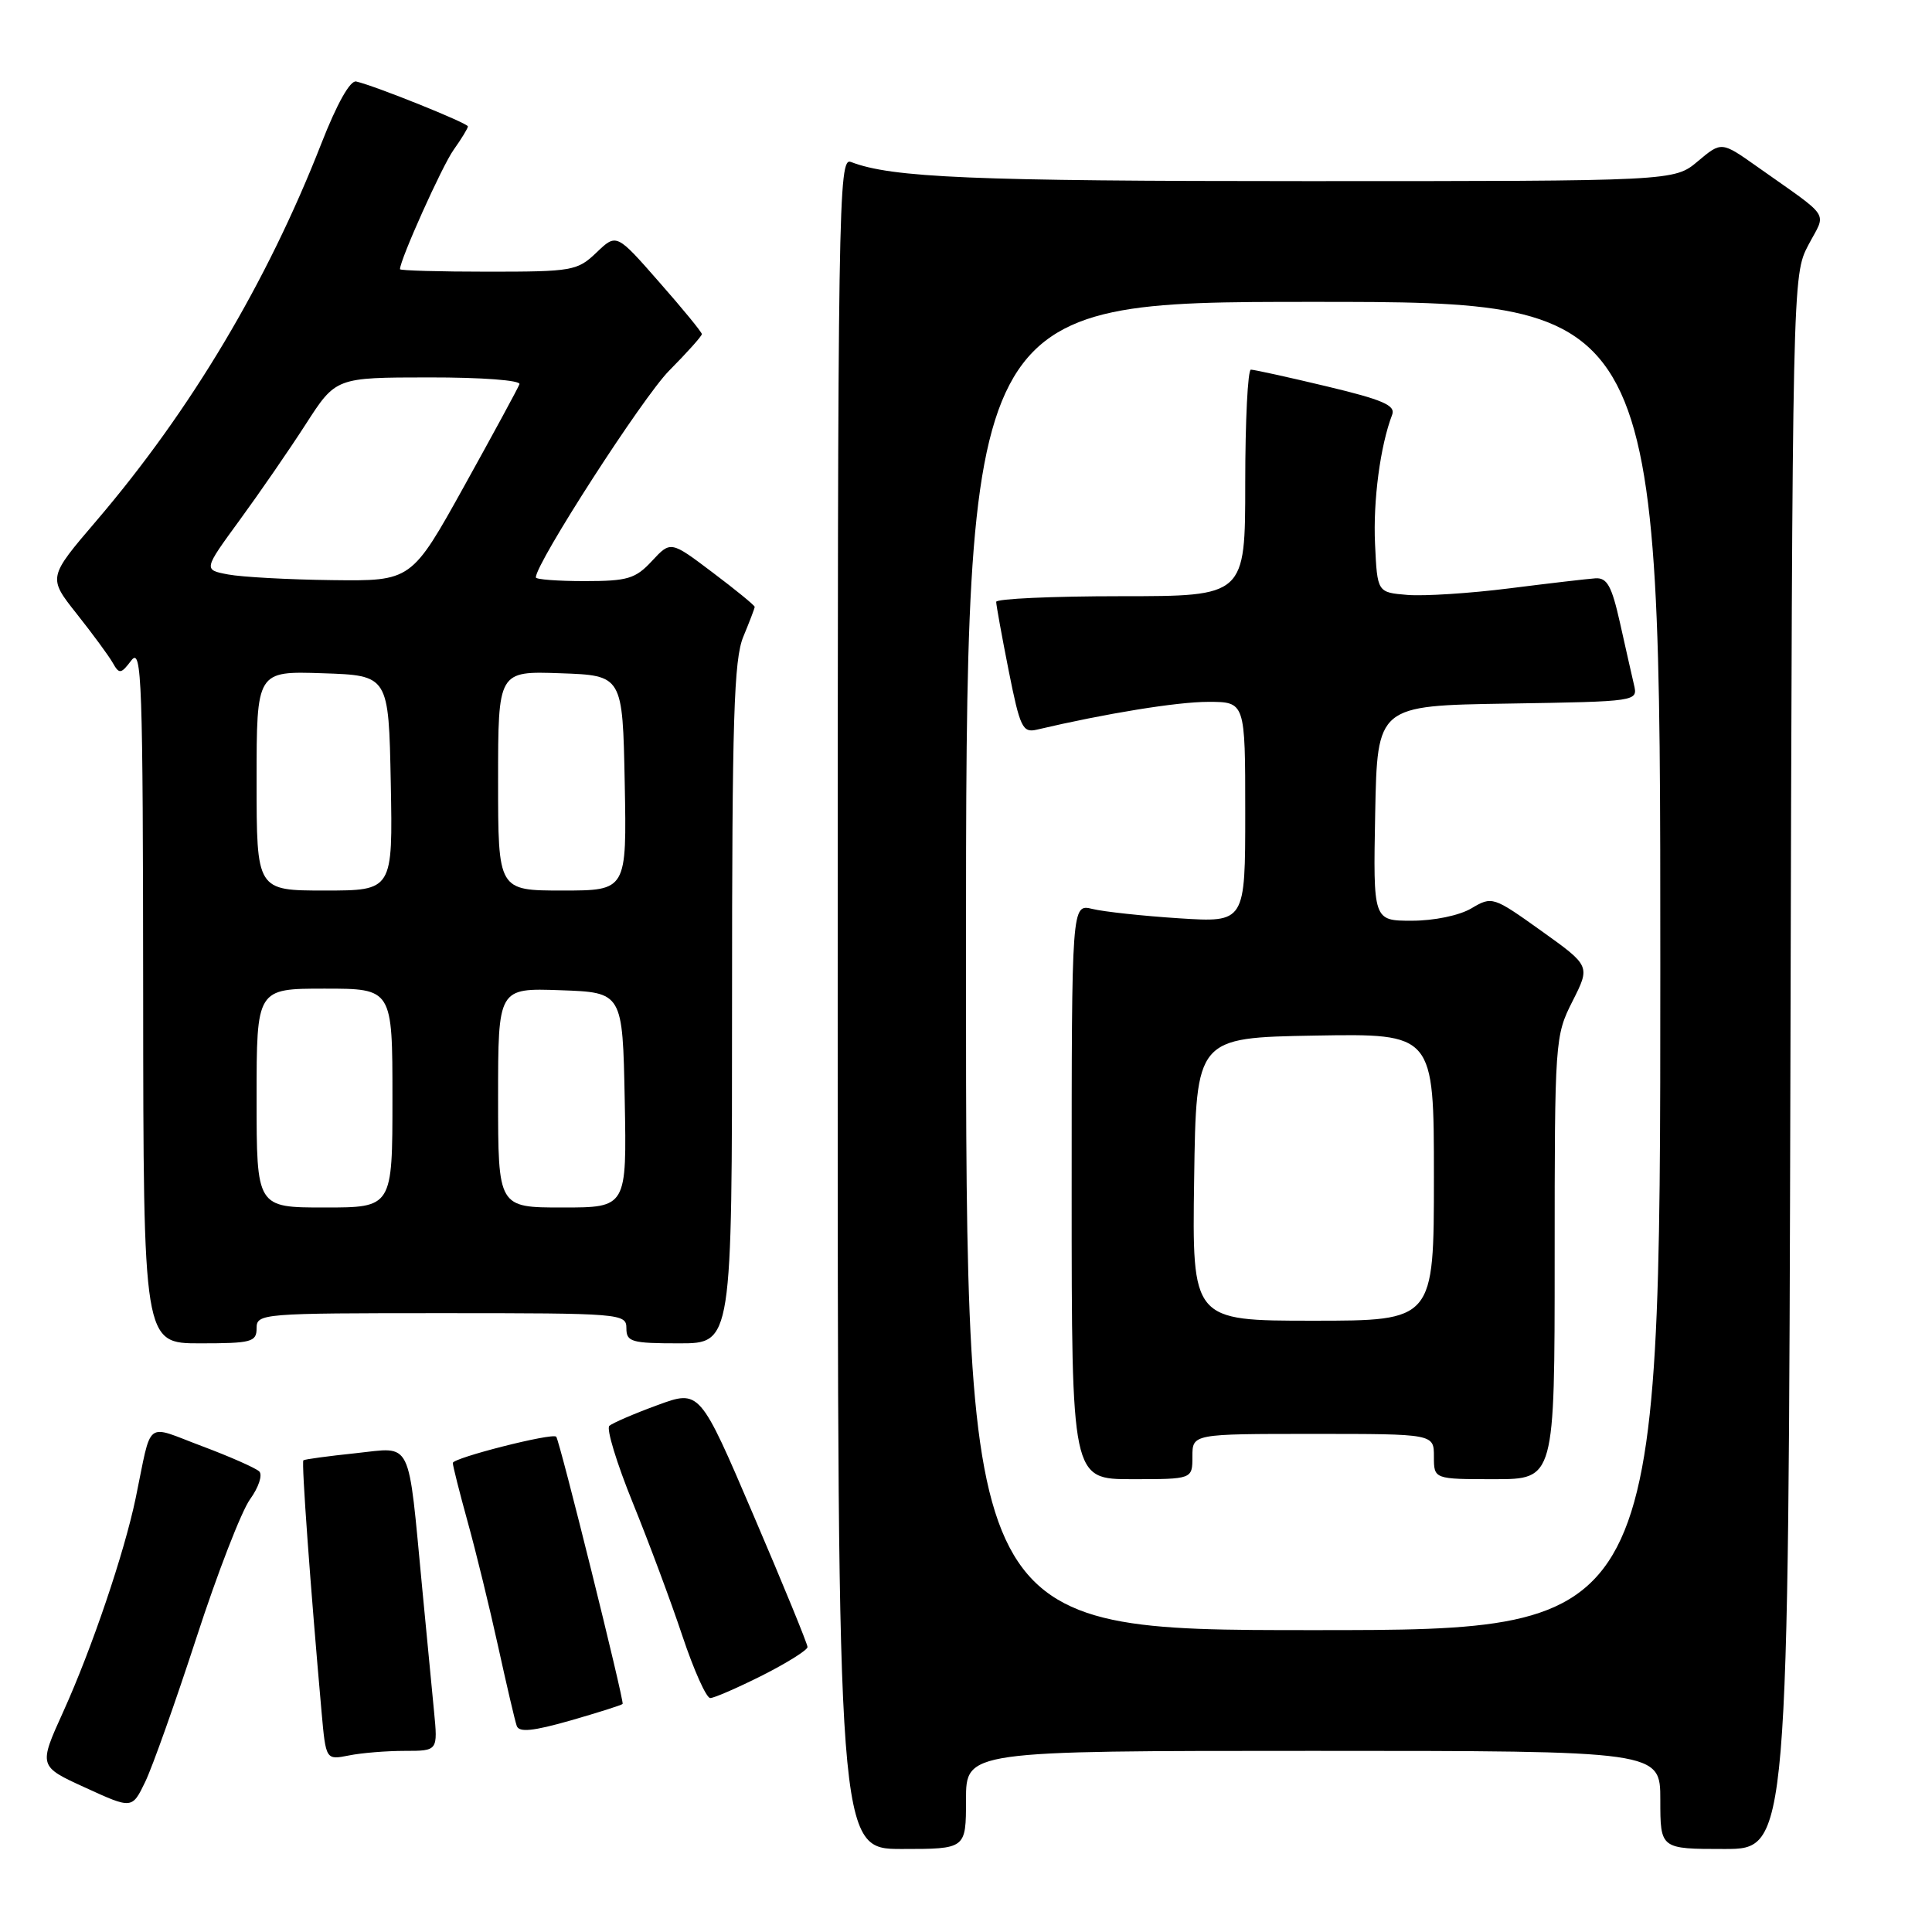 <?xml version="1.0" encoding="UTF-8" standalone="no"?>
<!DOCTYPE svg PUBLIC "-//W3C//DTD SVG 1.1//EN" "http://www.w3.org/Graphics/SVG/1.1/DTD/svg11.dtd" >
<svg xmlns="http://www.w3.org/2000/svg" xmlns:xlink="http://www.w3.org/1999/xlink" version="1.1" viewBox="0 0 256 256">
 <g >
 <path fill="currentColor"
d=" M 128.00 238.50 C 128.00 232.00 128.00 232.00 174.00 232.00 C 220.00 232.00 220.00 232.00 220.00 238.50 C 220.00 245.00 220.00 245.00 228.49 245.00 C 236.97 245.00 236.97 245.00 237.24 140.75 C 237.50 36.85 237.51 36.49 239.61 32.48 C 242.01 27.92 242.82 29.15 232.80 22.06 C 228.10 18.74 228.10 18.74 224.97 21.37 C 221.85 24.00 221.85 24.00 173.06 24.00 C 128.89 24.00 118.15 23.55 112.75 21.46 C 111.09 20.82 111.00 26.53 111.00 132.89 C 111.00 245.00 111.00 245.00 119.50 245.00 C 128.00 245.00 128.00 245.00 128.00 238.50 Z  M 26.03 217.00 C 28.80 208.47 32.00 200.22 33.14 198.65 C 34.27 197.09 34.82 195.43 34.35 194.97 C 33.88 194.52 30.47 193.01 26.76 191.62 C 19.09 188.75 20.18 187.89 17.98 198.50 C 16.46 205.80 12.17 218.44 8.40 226.77 C 5.10 234.04 5.10 234.04 11.30 236.87 C 17.50 239.71 17.50 239.71 19.24 236.11 C 20.20 234.12 23.25 225.53 26.03 217.00 Z  M 53.63 232.00 C 58.02 232.00 58.02 232.00 57.51 226.75 C 57.23 223.86 56.53 216.55 55.95 210.50 C 54.02 190.30 54.74 191.76 47.11 192.56 C 43.48 192.94 40.37 193.36 40.20 193.50 C 39.93 193.74 41.13 210.22 42.61 226.86 C 43.18 233.21 43.18 233.21 46.22 232.61 C 47.88 232.27 51.22 232.00 53.63 232.00 Z  M 82.50 225.78 C 82.75 225.47 74.14 190.80 73.70 190.37 C 73.17 189.83 60.00 193.18 60.00 193.85 C 60.00 194.23 60.89 197.75 61.97 201.66 C 63.06 205.58 64.87 213.00 66.00 218.14 C 67.13 223.29 68.24 228.04 68.47 228.69 C 68.78 229.58 70.63 229.39 75.58 227.98 C 79.26 226.92 82.37 225.94 82.50 225.78 Z  M 101.03 221.99 C 104.31 220.33 107.00 218.64 107.00 218.24 C 107.00 217.83 103.79 209.99 99.86 200.82 C 92.72 184.13 92.72 184.13 87.11 186.19 C 84.02 187.32 81.16 188.56 80.74 188.93 C 80.32 189.31 81.72 193.89 83.84 199.11 C 85.96 204.33 88.93 212.29 90.43 216.80 C 91.94 221.31 93.59 225.00 94.11 225.00 C 94.63 225.00 97.74 223.64 101.03 221.99 Z  M 34.00 176.00 C 34.00 174.05 34.67 174.00 58.50 174.00 C 82.33 174.00 83.00 174.05 83.00 176.00 C 83.00 177.81 83.67 178.00 90.00 178.00 C 97.00 178.00 97.00 178.00 97.00 132.97 C 97.00 95.20 97.24 87.36 98.50 84.35 C 99.32 82.37 100.00 80.60 100.00 80.41 C 100.00 80.22 97.50 78.17 94.43 75.86 C 88.87 71.66 88.87 71.66 86.39 74.33 C 84.20 76.69 83.17 77.00 77.46 77.00 C 73.91 77.00 71.00 76.78 71.00 76.51 C 71.00 74.62 85.16 52.65 88.66 49.12 C 91.05 46.71 93.00 44.53 93.00 44.27 C 93.00 44.02 90.46 40.91 87.34 37.37 C 81.69 30.92 81.69 30.92 79.04 33.46 C 76.51 35.88 75.85 36.00 64.70 36.00 C 58.26 36.00 53.00 35.85 53.00 35.67 C 53.00 34.42 58.58 21.99 60.11 19.85 C 61.15 18.39 62.00 16.99 62.00 16.75 C 62.00 16.32 49.70 11.37 47.20 10.80 C 46.40 10.61 44.65 13.73 42.58 19.02 C 35.41 37.37 25.26 54.40 12.77 69.01 C 6.35 76.52 6.35 76.52 10.17 81.34 C 12.27 83.99 14.42 86.91 14.94 87.83 C 15.80 89.35 16.02 89.33 17.41 87.50 C 18.79 85.70 18.94 90.08 18.97 131.75 C 19.00 178.00 19.00 178.00 26.50 178.00 C 33.33 178.00 34.00 177.82 34.00 176.00 Z  M 128.00 128.00 C 128.00 40.00 128.00 40.00 174.00 40.00 C 220.00 40.00 220.00 40.00 220.00 128.00 C 220.00 216.00 220.00 216.00 174.00 216.00 C 128.00 216.00 128.00 216.00 128.00 128.00 Z  M 158.00 193.00 C 158.00 190.00 158.00 190.00 174.00 190.00 C 190.00 190.00 190.00 190.00 190.00 193.00 C 190.00 196.00 190.00 196.00 198.00 196.00 C 206.00 196.00 206.00 196.00 206.00 166.67 C 206.00 137.81 206.04 137.26 208.37 132.66 C 210.73 127.99 210.73 127.99 204.24 123.35 C 197.84 118.78 197.71 118.74 194.97 120.36 C 193.37 121.31 190.02 122.00 187.07 122.00 C 181.95 122.00 181.95 122.00 182.22 107.75 C 182.50 93.50 182.50 93.50 199.76 93.23 C 217.03 92.95 217.03 92.95 216.51 90.73 C 216.22 89.50 215.39 85.80 214.65 82.50 C 213.56 77.64 212.95 76.53 211.40 76.63 C 210.36 76.70 205.22 77.30 200.00 77.96 C 194.78 78.62 188.70 79.01 186.50 78.83 C 182.50 78.50 182.50 78.50 182.20 72.10 C 181.93 66.33 182.89 59.07 184.47 54.95 C 184.94 53.71 183.23 52.97 175.78 51.19 C 170.68 49.97 166.16 48.98 165.75 48.98 C 165.34 48.99 165.00 55.75 165.00 64.00 C 165.00 79.00 165.00 79.00 148.50 79.00 C 139.43 79.00 132.00 79.34 132.00 79.75 C 132.00 80.16 132.74 84.25 133.65 88.84 C 135.16 96.43 135.50 97.13 137.40 96.68 C 146.50 94.54 155.97 93.00 160.09 93.00 C 165.00 93.00 165.00 93.00 165.00 107.62 C 165.00 122.24 165.00 122.24 156.25 121.68 C 151.44 121.37 146.26 120.81 144.75 120.44 C 142.00 119.77 142.00 119.77 142.00 157.88 C 142.00 196.00 142.00 196.00 150.00 196.00 C 158.00 196.00 158.00 196.00 158.00 193.00 Z  M 34.00 145.50 C 34.00 131.00 34.00 131.00 43.00 131.00 C 52.00 131.00 52.00 131.00 52.00 145.50 C 52.00 160.00 52.00 160.00 43.00 160.00 C 34.00 160.00 34.00 160.00 34.00 145.50 Z  M 66.00 145.46 C 66.00 130.92 66.00 130.92 74.25 131.21 C 82.50 131.50 82.50 131.50 82.78 145.75 C 83.05 160.00 83.05 160.00 74.53 160.00 C 66.00 160.00 66.00 160.00 66.00 145.46 Z  M 34.00 103.46 C 34.00 88.92 34.00 88.92 42.75 89.21 C 51.50 89.50 51.50 89.50 51.78 103.75 C 52.05 118.00 52.05 118.00 43.03 118.00 C 34.00 118.00 34.00 118.00 34.00 103.46 Z  M 66.00 103.46 C 66.00 88.92 66.00 88.92 74.25 89.21 C 82.50 89.50 82.50 89.50 82.78 103.75 C 83.05 118.00 83.05 118.00 74.53 118.00 C 66.00 118.00 66.00 118.00 66.00 103.46 Z  M 30.23 76.12 C 26.95 75.50 26.95 75.50 31.74 68.94 C 34.38 65.33 38.33 59.60 40.52 56.20 C 44.50 50.02 44.50 50.02 56.83 50.01 C 63.84 50.00 69.02 50.39 68.83 50.91 C 68.65 51.41 65.35 57.49 61.51 64.41 C 54.52 77.00 54.52 77.00 44.01 76.87 C 38.23 76.80 32.03 76.46 30.23 76.12 Z  M 158.23 156.25 C 158.50 137.50 158.50 137.50 174.25 137.22 C 190.00 136.95 190.00 136.95 190.00 155.97 C 190.00 175.00 190.00 175.00 173.98 175.00 C 157.96 175.00 157.96 175.00 158.23 156.25 Z "/>
</g>
</svg>